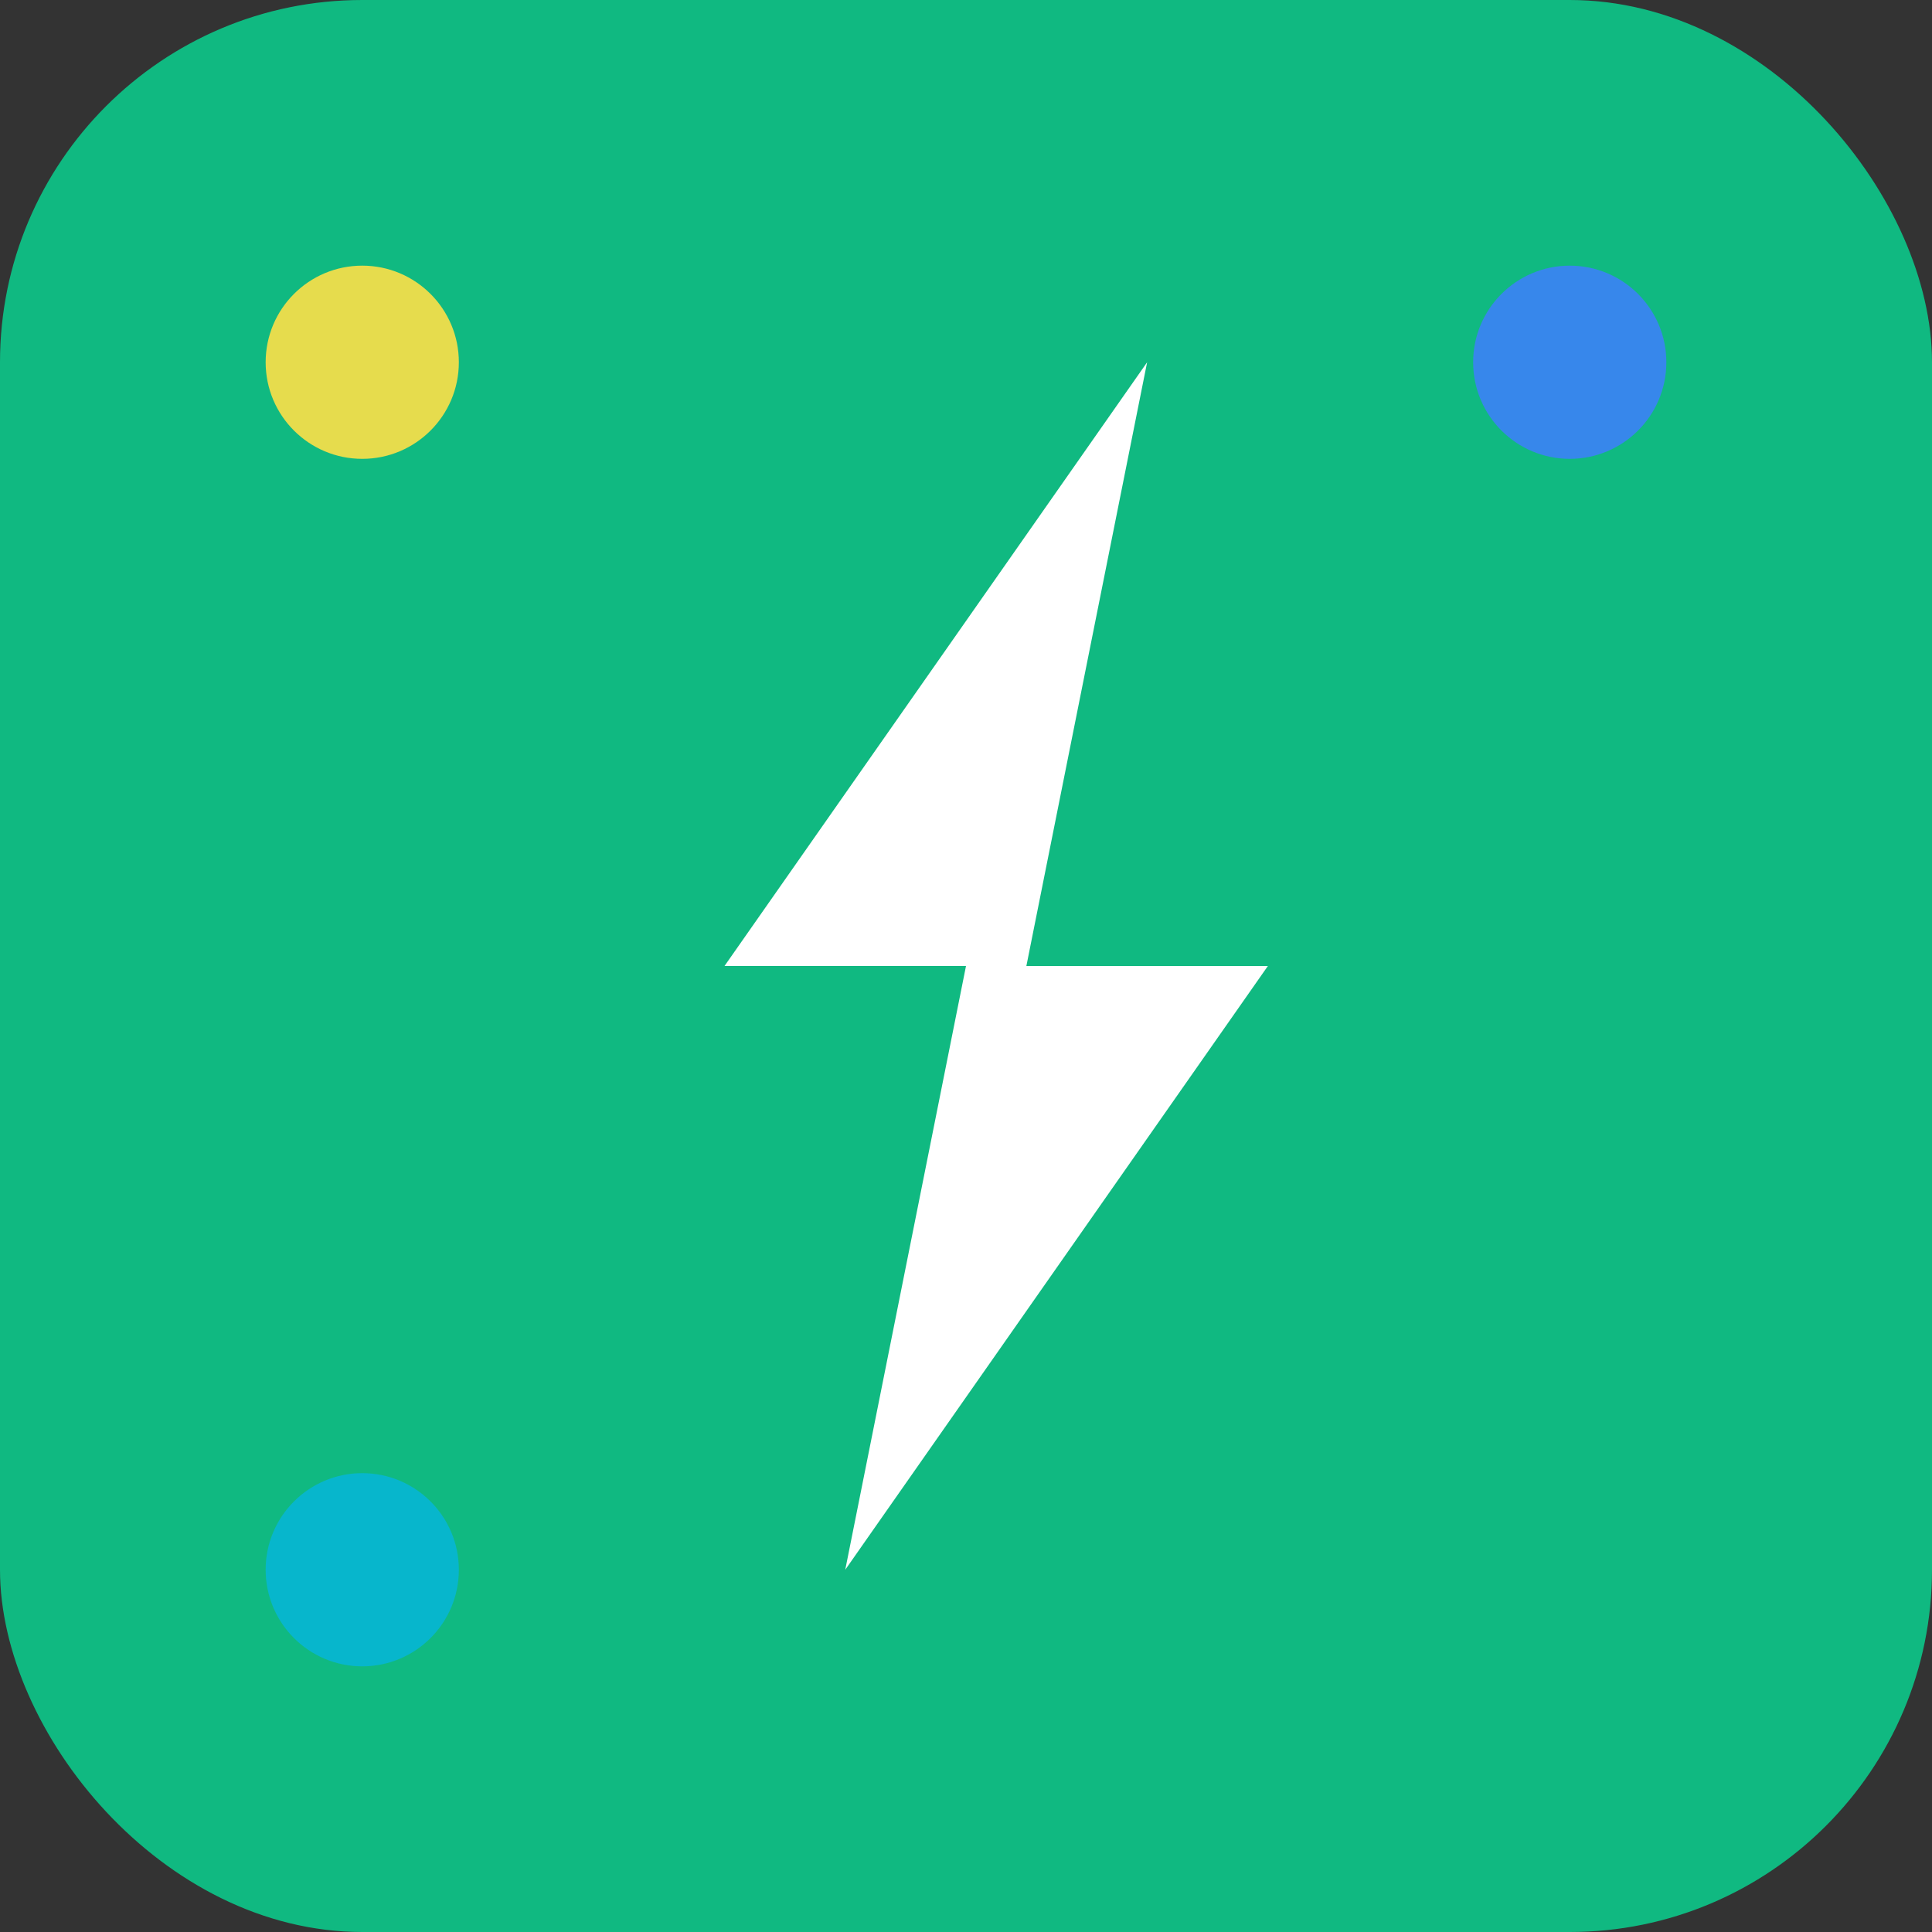 <!-- Voltx Favicon -->
<svg width="16" height="16" viewBox="0 0 16 16" fill="none" xmlns="http://www.w3.org/2000/svg">
  <rect x="0" y="0" width="16" height="16" fill="#333333" stroke="none"/>
  <!-- Green background representing sustainability -->
  <rect width="16" height="16" rx="3" fill="#10B981"/>
  
  <!-- Lightning bolt for energy -->
  <path d="M9.5 3L6 8h2L7 13l3.5-5H8.5L9.5 3Z" fill="white"/>
  
  <!-- Small renewable energy indicators -->
  <circle cx="3" cy="3" r="0.8" fill="#FDE047" opacity="0.9"/>
  <circle cx="13" cy="3" r="0.8" fill="#3B82F6" opacity="0.9"/>
  <circle cx="3" cy="13" r="0.8" fill="#06B6D4" opacity="0.9"/>
</svg>
